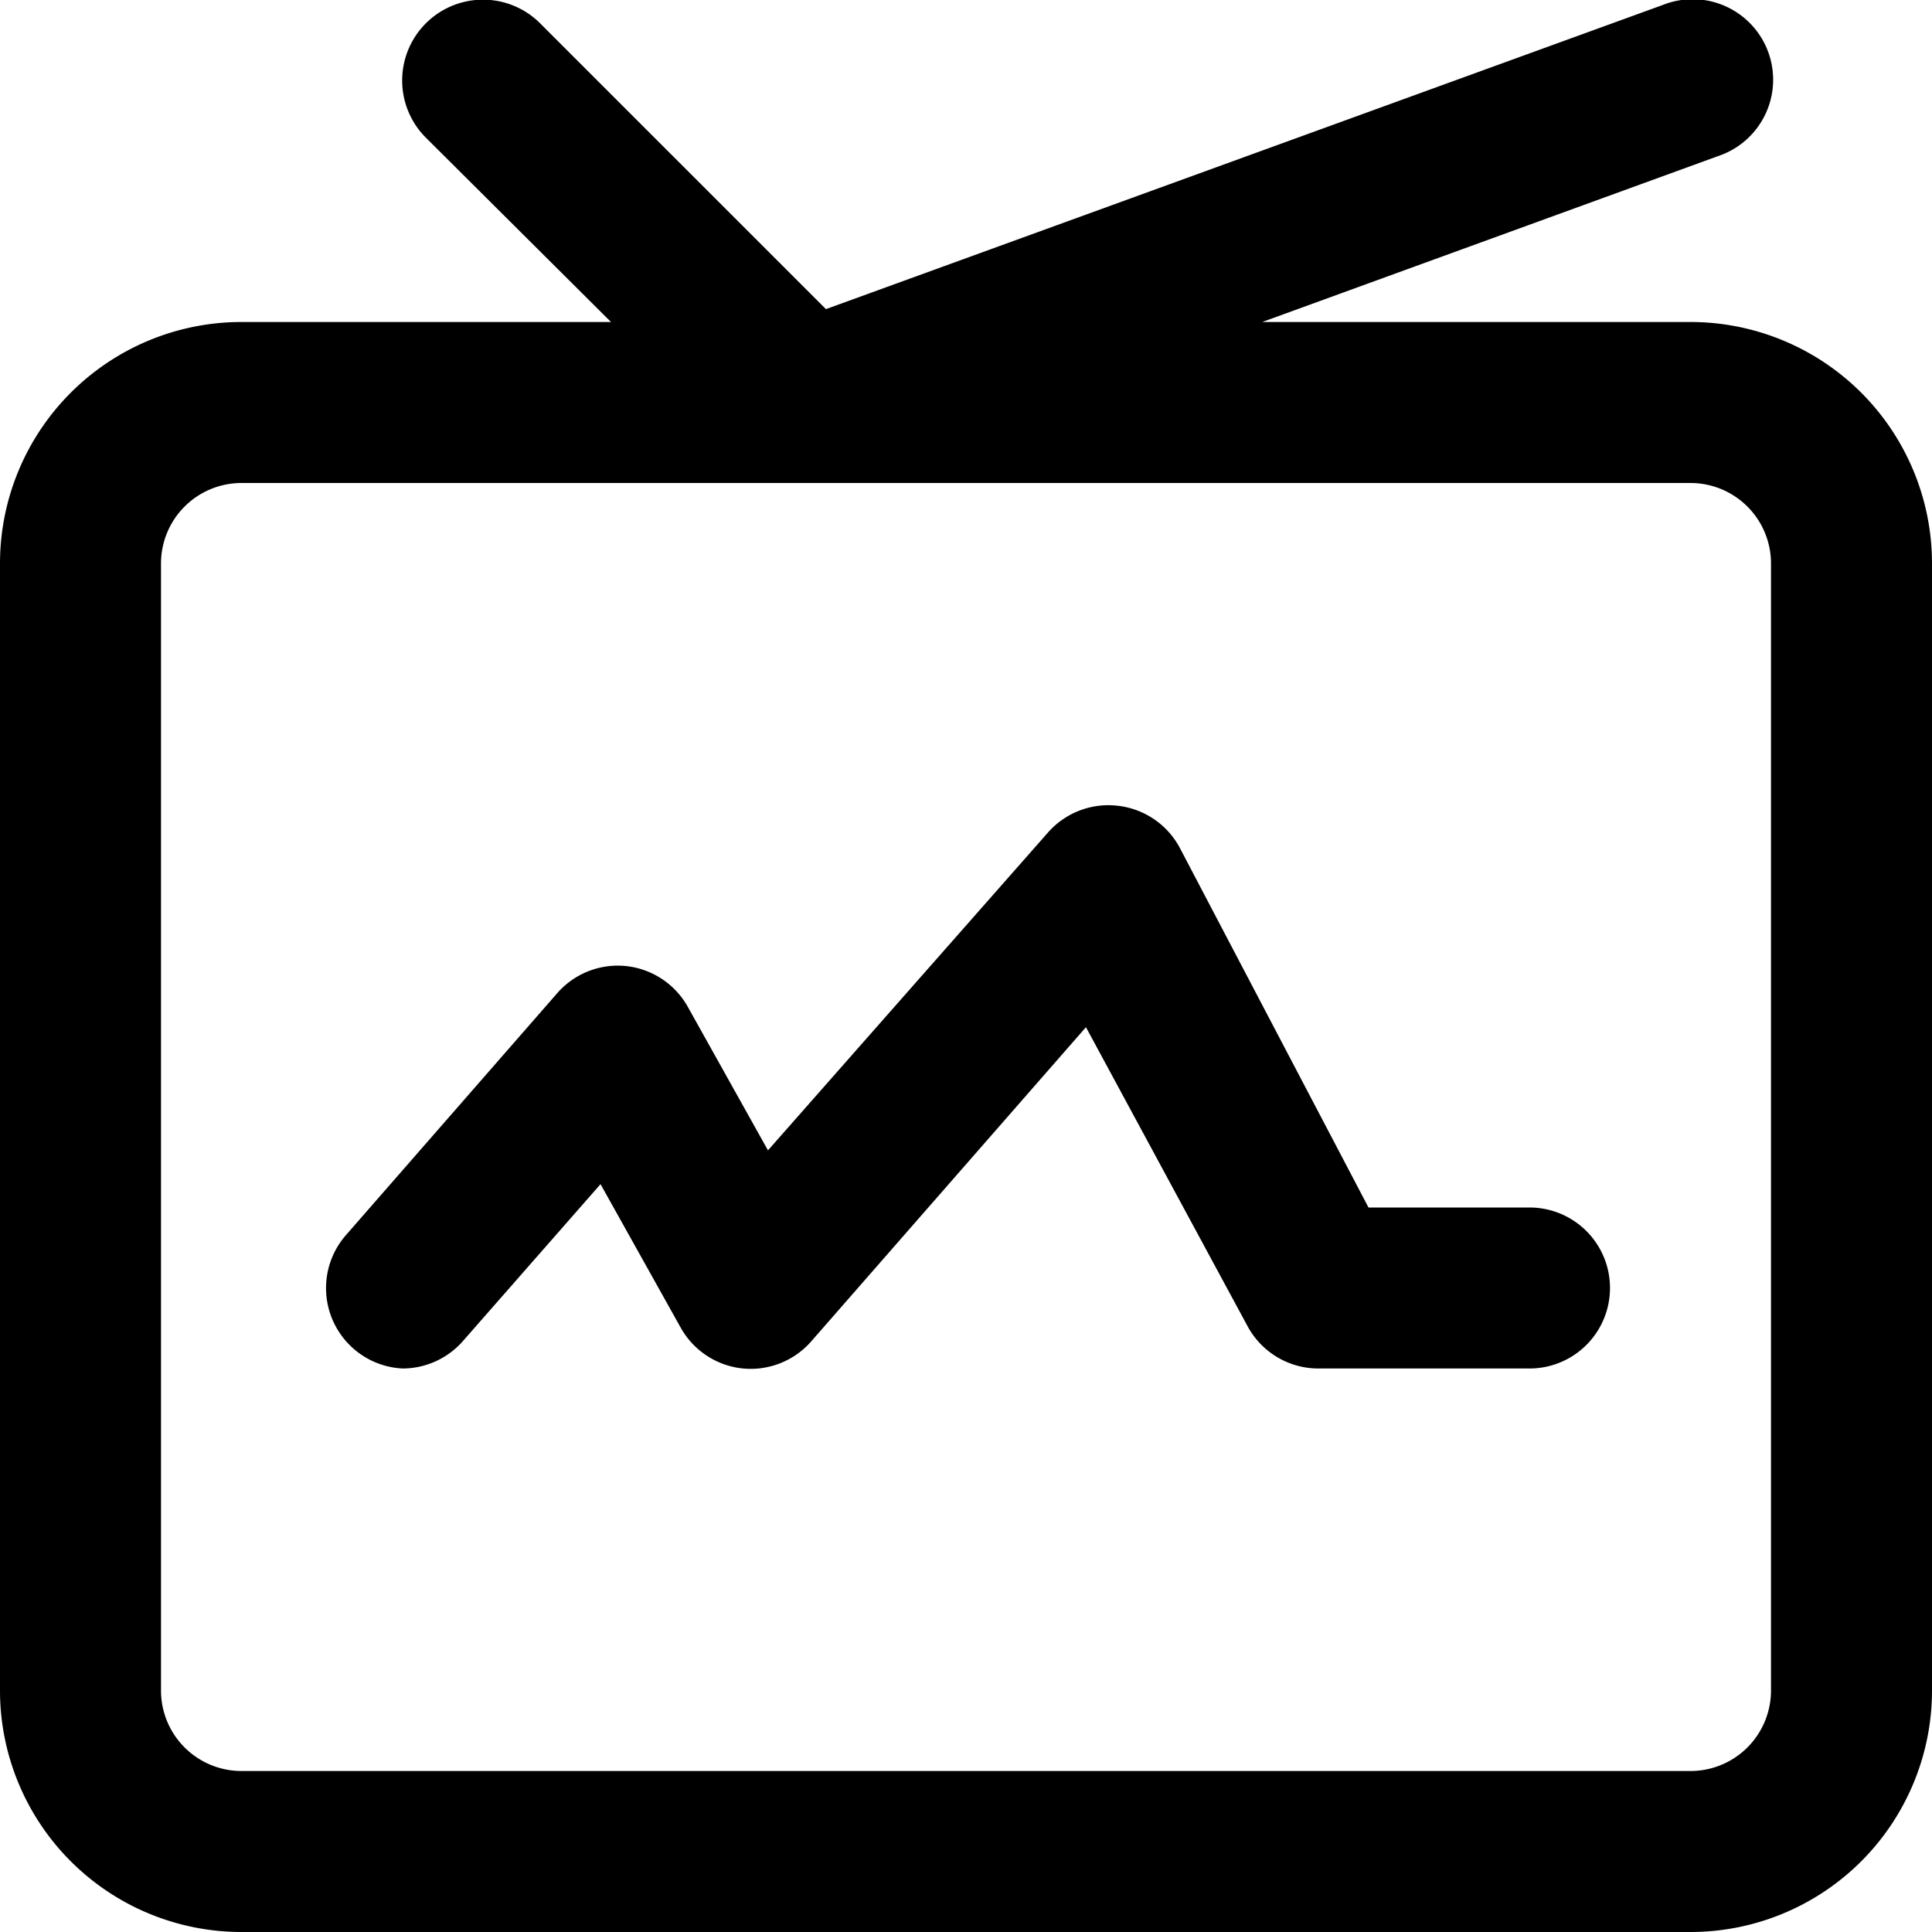 <?xml version="1.0" encoding="UTF-8" standalone="no"?> <svg id="Layer_1" data-name="Layer 1" xmlns="http://www.w3.org/2000/svg" viewBox="0 0 24 24"><title>social, ig, instagram, app, insta</title><path d="M21,4H15.68l5.66-2.06A1,1,0,1,0,20.66.06L10.26,3.84,6.71.29A1,1,0,0,0,5.29,1.71L7.59,4H3A3,3,0,0,0,0,7V21a3,3,0,0,0,3,3H21a3,3,0,0,0,3-3V7A3,3,0,0,0,21,4Zm1,17a1,1,0,0,1-1,1H3a1,1,0,0,1-1-1V7A1,1,0,0,1,3,6H21a1,1,0,0,1,1,1Z"/><path d="M19,15H17l-2.34-4.46a1,1,0,0,0-.77-.53,1,1,0,0,0-.87.33L9.54,14.29l-1-1.79a1,1,0,0,0-.77-.5,1,1,0,0,0-.85.34l-2.62,3A1,1,0,0,0,5,17a1,1,0,0,0,.75-.34l1.71-1.95,1,1.79a1,1,0,0,0,.77.5,1,1,0,0,0,.85-.34l3.41-3.9,2,3.7a1,1,0,0,0,.89.54H19a1,1,0,0,0,0-2Z"/></svg>